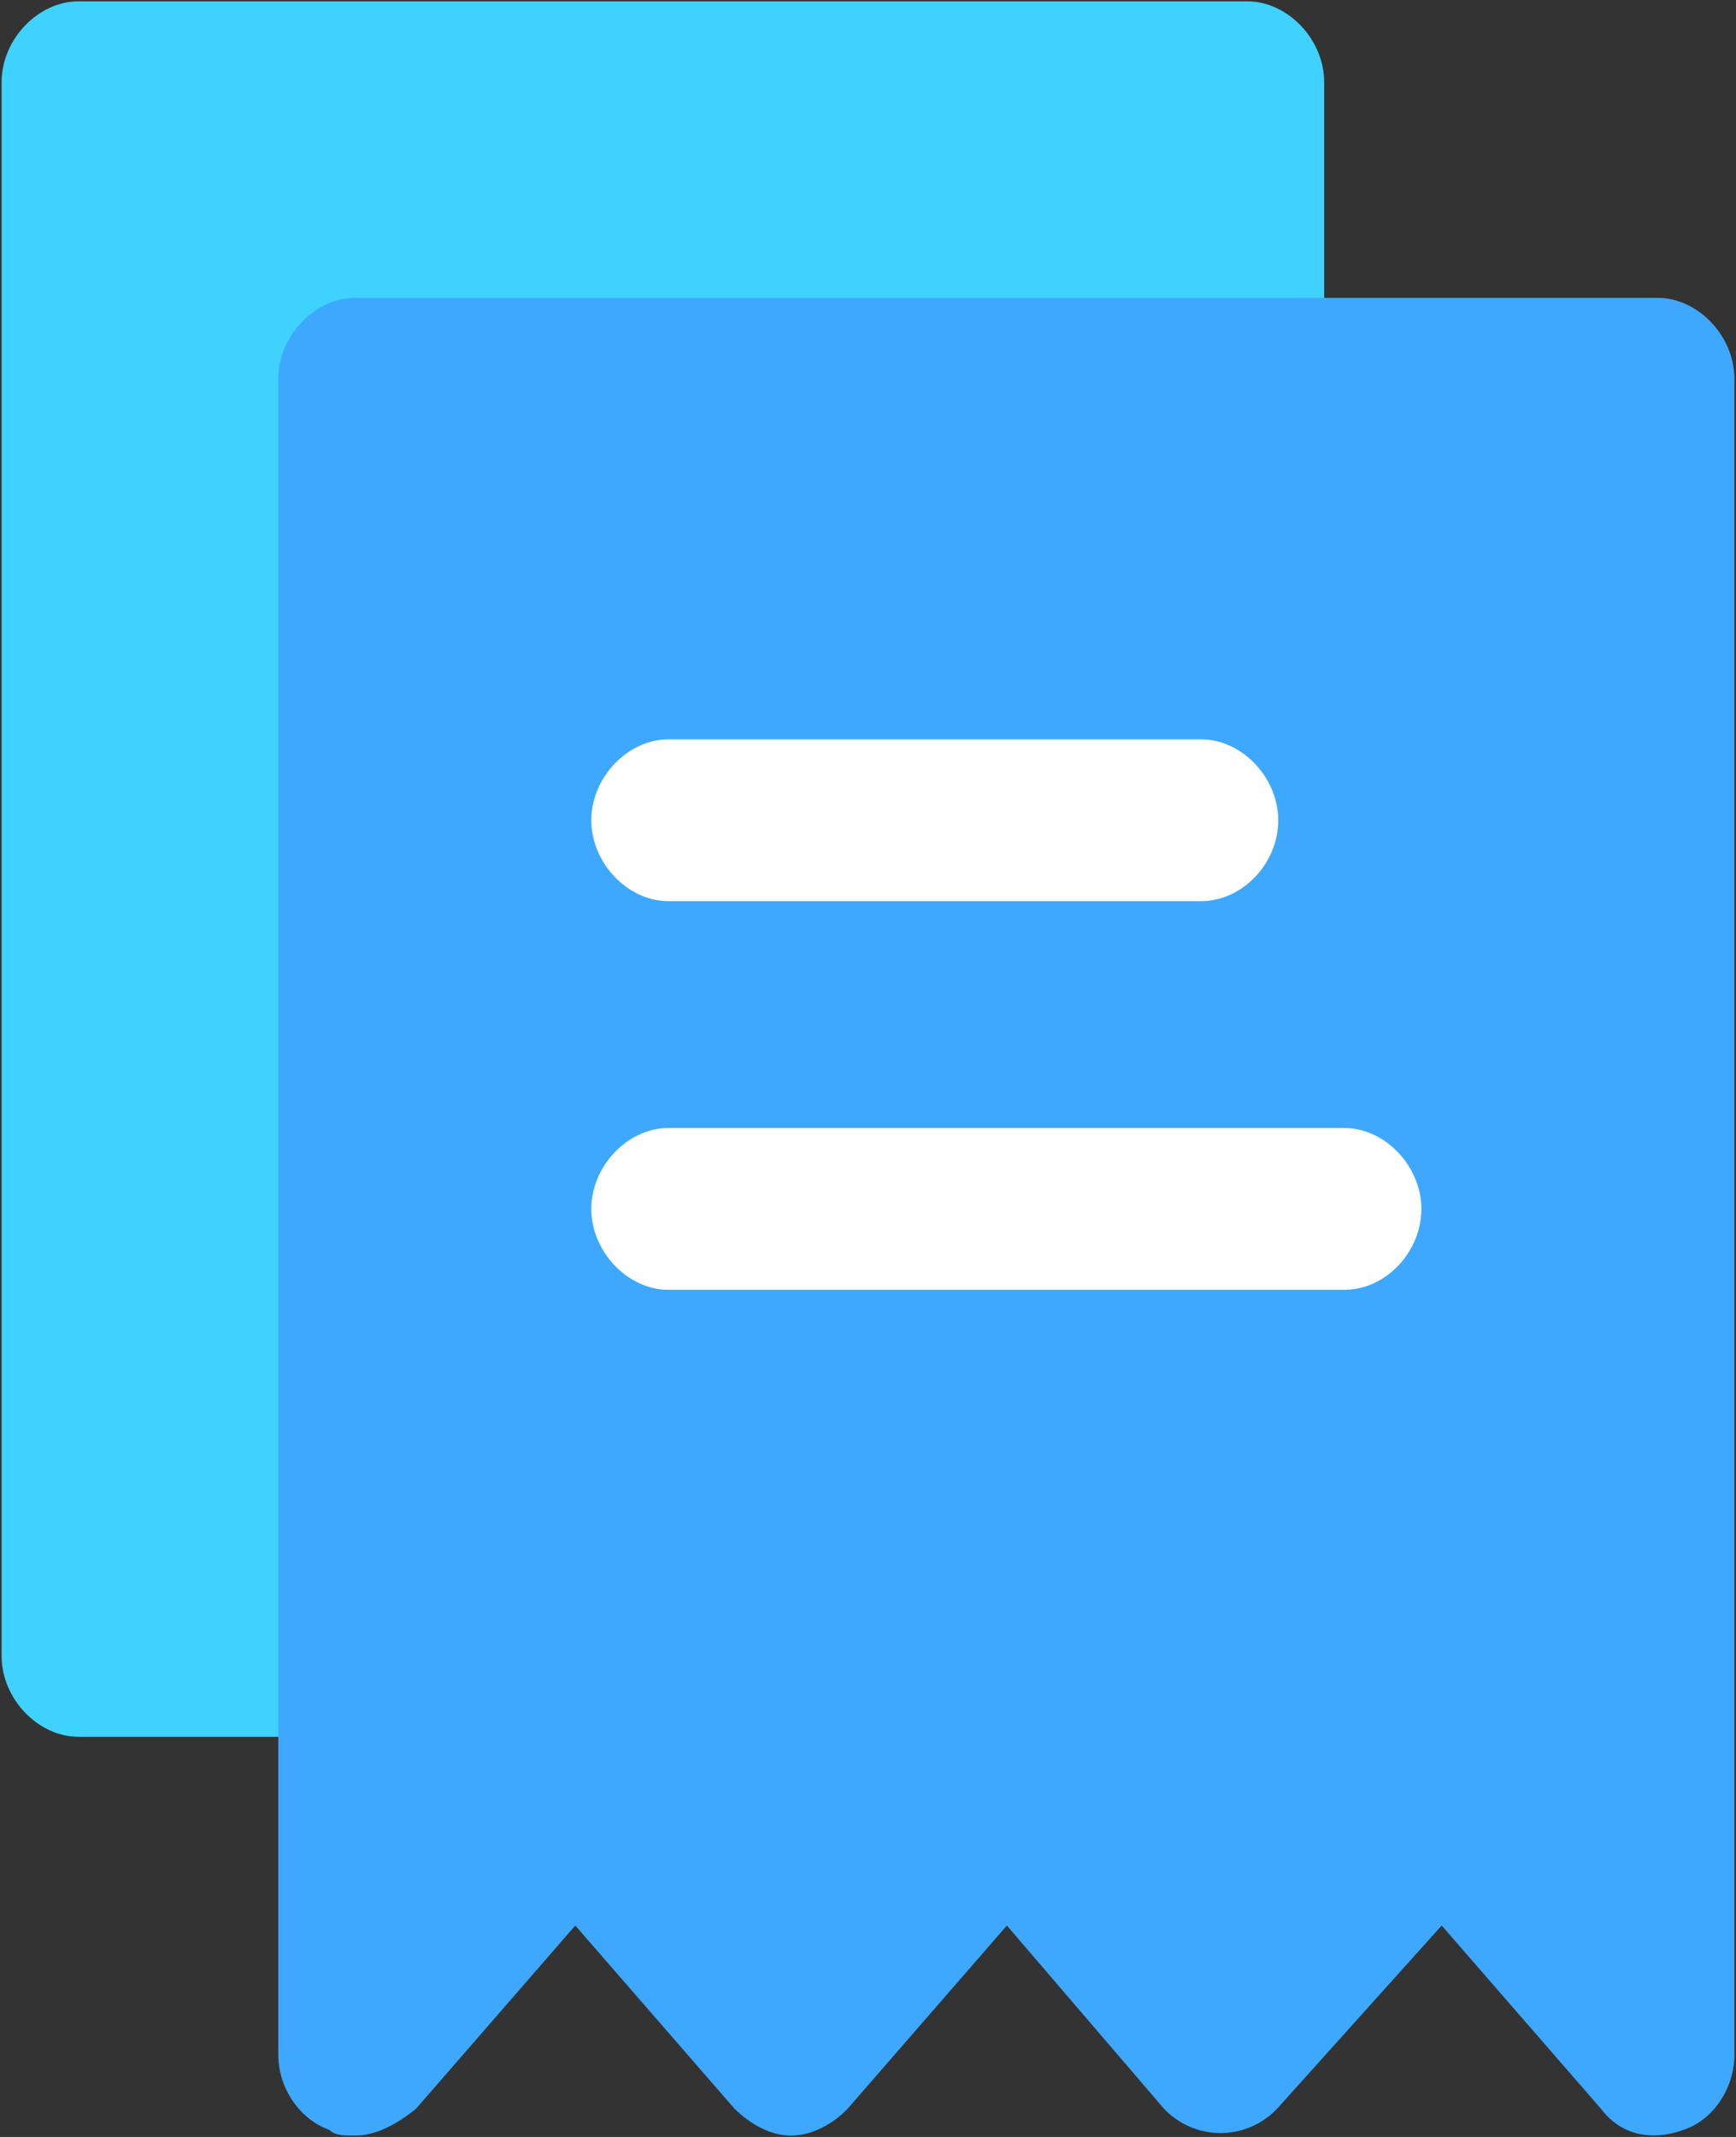 <?xml version="1.0" encoding="UTF-8"?>
<svg width="13px" height="16px" viewBox="0 0 13 16" version="1.1" xmlns="http://www.w3.org/2000/svg" xmlns:xlink="http://www.w3.org/1999/xlink">
    <rect x="0" y="0" width="13" height="16" fill="#333333" stroke="none"/>
    <!-- Generator: Sketch 55.1 (78136) - https://sketchapp.com -->
    <title>fapiao</title>
    <desc>Created with Sketch.</desc>
    <g id="VC1.5.0-H5_购物车" stroke="none" stroke-width="1" fill="none" fill-rule="evenodd">
        <g id="购物车-结算多商品" transform="translate(-26, -777)" fill-rule="nonzero">
            <g id="编组-17" transform="translate(12, 767)">
                <g id="编组-16">
                    <g id="编组-8" transform="translate(14, 9)">
                        <g id="fapiao" transform="translate(0, 1)">
                            <path d="M9.34,13.004 L0.588,13.004 C0.284,13.004 0.012,12.718 0.012,12.399 L0.012,0.615 C0.012,0.296 0.284,0.01 0.588,0.01 L9.34,0.01 C9.644,0.01 9.916,0.296 9.916,0.615 L9.916,12.441 C9.916,12.76 9.684,13.004 9.34,13.004 Z" id="路径" fill="#40D2FF"></path>
                            <path d="M2.66,15.99 C2.58,15.99 2.508,15.99 2.468,15.948 C2.236,15.864 2.084,15.628 2.084,15.385 L2.084,2.836 C2.084,2.516 2.356,2.23 2.66,2.23 L12.412,2.23 C12.716,2.23 12.988,2.516 12.988,2.836 L12.988,15.385 C12.988,15.628 12.836,15.872 12.604,15.948 C12.372,16.032 12.14,15.99 11.988,15.788 L10.796,14.417 L9.564,15.788 C9.332,16.032 8.948,16.032 8.716,15.788 L7.54,14.417 L6.348,15.788 C6.236,15.906 6.076,15.99 5.924,15.99 C5.772,15.99 5.62,15.906 5.5,15.788 L4.308,14.417 L3.116,15.788 C2.972,15.906 2.812,15.99 2.66,15.99 Z" id="路径" fill="#3EA8FF"></path>
                            <path d="M8.996,6.747 L5.004,6.747 C4.7,6.747 4.428,6.461 4.428,6.141 C4.428,5.822 4.7,5.536 5.004,5.536 L8.996,5.536 C9.3,5.536 9.572,5.822 9.572,6.141 C9.572,6.469 9.3,6.747 8.996,6.747 L8.996,6.747 Z M10.068,9.657 L5.004,9.657 C4.7,9.657 4.428,9.371 4.428,9.051 C4.428,8.732 4.7,8.446 5.004,8.446 L10.068,8.446 C10.372,8.446 10.644,8.732 10.644,9.051 C10.644,9.371 10.38,9.657 10.068,9.657 L10.068,9.657 Z" id="形状" fill="#FFFFFF"></path>
                        </g>
                    </g>
                </g>
            </g>
        </g>
    </g>
</svg>
